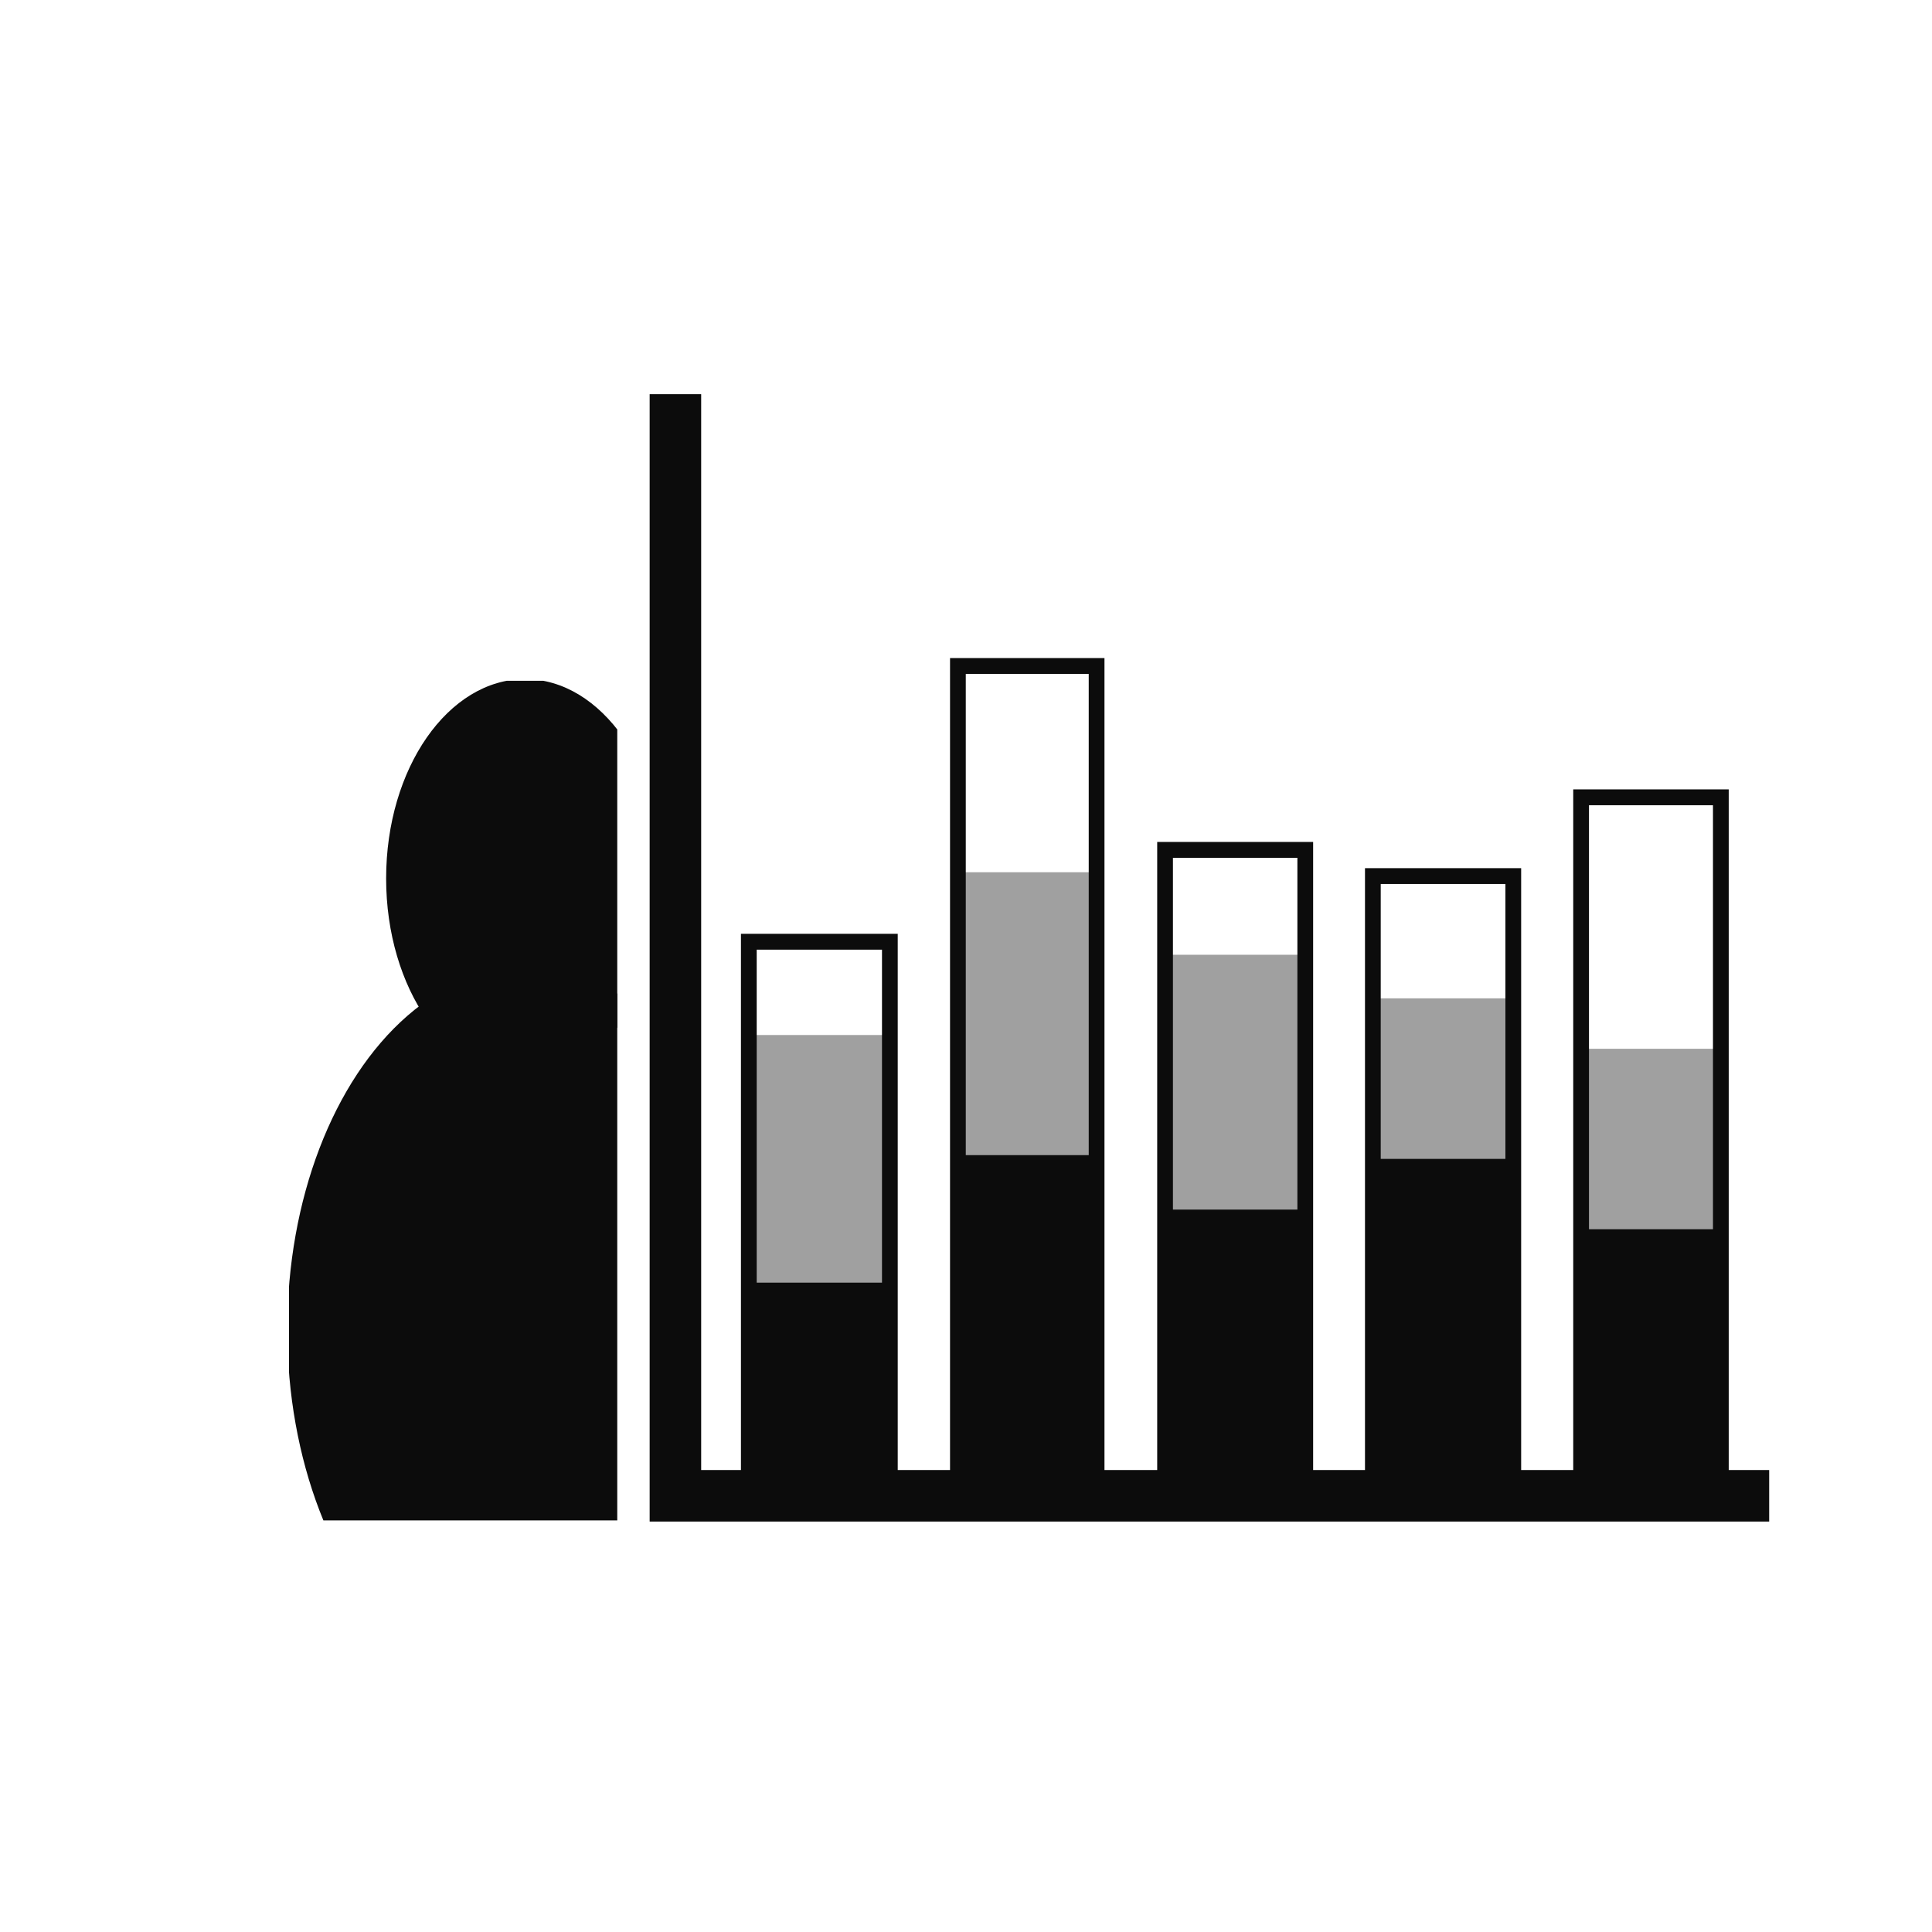 <?xml version="1.0" encoding="UTF-8" standalone="no"?>
<!-- Created with Inkscape (http://www.inkscape.org/) -->

<svg
   xmlns:dc="http://purl.org/dc/elements/1.1/"
   xmlns:cc="http://creativecommons.org/ns#"
   xmlns:rdf="http://www.w3.org/1999/02/22-rdf-syntax-ns#"
   xmlns:svg="http://www.w3.org/2000/svg"
   xmlns="http://www.w3.org/2000/svg"
   xmlns:sodipodi="http://sodipodi.sourceforge.net/DTD/sodipodi-0.dtd"
   xmlns:inkscape="http://www.inkscape.org/namespaces/inkscape"
   width="300"
   height="300"
   viewBox="0 0 300 300"
   id="svg2"
   version="1.1"
   inkscape:version="0.91 r13725"
   sodipodi:docname="people.svg"
   enable-background="new"
   inkscape:export-filename="/Users/tm-tbs/Desktop/Graphics/people.png"
   inkscape:export-xdpi="90"
   inkscape:export-ydpi="90">
  <defs
     id="defs4">
    <clipPath
       clipPathUnits="userSpaceOnUse"
       id="clipPath4168">
      <rect
         style="opacity:1;fill:#ffffff;fill-opacity:0;fill-rule:nonzero;stroke:#000000;stroke-width:0.352;stroke-linecap:round;stroke-linejoin:round;stroke-miterlimit:4;stroke-dasharray:none;stroke-dashoffset:0;stroke-opacity:1"
         id="rect4170"
         width="37.743"
         height="39.595"
         x="-1.009"
         y="79.021" />
    </clipPath>
    <clipPath
       clipPathUnits="userSpaceOnUse"
       id="clipPath4467">
      <path
         style="fill:none;fill-rule:evenodd;stroke:#000000;stroke-width:1px;stroke-linecap:butt;stroke-linejoin:miter;stroke-opacity:1"
         d="m 353.376,911.677 53.836,2.117 25.556,-39.026 26.39,9.959 21.992,22.051 37.826,-17.072 26.565,-4.911 33.924,-0.468 54.107,111.25 -249.643,0.714 z"
         id="path4469"
         inkscape:connector-curvature="0"
         sodipodi:nodetypes="cccccccc" />
    </clipPath>
    <clipPath
       clipPathUnits="userSpaceOnUse"
       id="clipPath4949">
      <rect
         y="791.3"
         x="120.714"
         height="128.449"
         width="128.954"
         id="rect4951"
         style="opacity:0.89;fill:#ffffff;fill-opacity:0;fill-rule:nonzero;stroke:#000000;stroke-width:1.123;stroke-linecap:round;stroke-linejoin:round;stroke-miterlimit:4;stroke-dasharray:none;stroke-dashoffset:0;stroke-opacity:1" />
    </clipPath>
    <filter
       inkscape:collect="always"
       style="color-interpolation-filters:sRGB"
       id="filter6625">
      <feBlend
         inkscape:collect="always"
         mode="darken"
         in2="BackgroundImage"
         id="feBlend6627" />
    </filter>
    <clipPath
       clipPathUnits="userSpaceOnUse"
       id="clipPath6663">
      <rect
         style="opacity:1;fill:#000000;fill-opacity:0;fill-rule:nonzero;stroke:#000000;stroke-width:2;stroke-linecap:round;stroke-linejoin:round;stroke-miterlimit:4;stroke-dasharray:none;stroke-dashoffset:0;stroke-opacity:1"
         id="rect6665"
         width="137.554"
         height="160.756"
         x="374.546"
         y="891.606" />
    </clipPath>
    <clipPath
       clipPathUnits="userSpaceOnUse"
       id="clipPath8247">
      <path
         style="fill:none;fill-rule:evenodd;stroke:#000000;stroke-width:1px;stroke-linecap:butt;stroke-linejoin:miter;stroke-opacity:1"
         d="m 446.094,893.768 2.344,50 19.531,30.469 8.594,9.375 -2.344,105.469 73.438,-0.781 -7.812,-207.031 z"
         id="path8249"
         inkscape:connector-curvature="0" />
    </clipPath>
    <clipPath
       clipPathUnits="userSpaceOnUse"
       id="clipPath8290">
      <rect
         style="opacity:1;fill:none;fill-opacity:1;fill-rule:nonzero;stroke:#000000;stroke-width:0.952;stroke-linecap:round;stroke-linejoin:round;stroke-miterlimit:4;stroke-dasharray:none;stroke-dashoffset:0;stroke-opacity:1"
         id="rect8292"
         width="109.996"
         height="177.6"
         x="235.863"
         y="1054.548" />
    </clipPath>
    <clipPath
       clipPathUnits="userSpaceOnUse"
       id="clipPath8406">
      <g
         id="g8408"
         transform="translate(303.456,17.52)">
        <rect
           style="opacity:1;fill:#ffffff;fill-opacity:0;fill-rule:nonzero;stroke:#000000;stroke-width:2;stroke-linecap:round;stroke-linejoin:miter;stroke-miterlimit:4;stroke-dasharray:none;stroke-dashoffset:0;stroke-opacity:1"
           id="rect8410"
           width="17.848"
           height="66.098"
           x="121.911"
           y="895.324" />
        <rect
           y="938.724"
           x="122.355"
           height="22.254"
           width="16.607"
           id="rect8412"
           style="opacity:1;fill:#000000;fill-opacity:1;fill-rule:nonzero;stroke:#000000;stroke-width:1.119;stroke-linecap:round;stroke-linejoin:miter;stroke-miterlimit:4;stroke-dasharray:none;stroke-dashoffset:0;stroke-opacity:1" />
      </g>
    </clipPath>
    <clipPath
       clipPathUnits="userSpaceOnUse"
       id="clipPath4958">
      <rect
         style="opacity:1;fill:none;fill-opacity:1;fill-rule:nonzero;stroke:#000000;stroke-width:0.528;stroke-linecap:round;stroke-linejoin:miter;stroke-miterlimit:4;stroke-dasharray:none;stroke-dashoffset:0;stroke-opacity:1"
         id="rect4960"
         width="50.972"
         height="129.472"
         x="304.108"
         y="1056.051" />
    </clipPath>
  </defs>
  <sodipodi:namedview
     id="base"
     pagecolor="#ffffff"
     bordercolor="#666666"
     borderopacity="1.0"
     inkscape:pageopacity="0.0"
     inkscape:pageshadow="2"
     inkscape:zoom="1"
     inkscape:cx="-122.43997"
     inkscape:cy="-3.4089522"
     inkscape:document-units="px"
     inkscape:current-layer="layer1"
     showgrid="false"
     units="px"
     inkscape:window-width="1436"
     inkscape:window-height="855"
     inkscape:window-x="23"
     inkscape:window-y="69"
     inkscape:window-maximized="0" />
  <g
     inkscape:label="Layer 1"
     inkscape:groupmode="layer"
     id="layer1"
     transform="translate(0,-752.362)"
     style="filter:url(#filter6625);opacity:0.95">
    <path
       style="fill:none;fill-rule:evenodd;stroke:#000000;stroke-width:8;stroke-linecap:butt;stroke-linejoin:miter;stroke-miterlimit:4;stroke-dasharray:none;stroke-opacity:1"
       d="m 104.878,813.573 0,171.056 169.838,0"
       id="path4178"
       inkscape:connector-curvature="0" />
    <g
       transform="matrix(0.754,0,0,0.754,-343.588,76.028)"
       clip-path="url(#clipPath8290)"
       id="g4913">
      <path
         inkscape:connector-curvature="0"
         id="path4915"
         d="m 334.796,1137.876 a 34.813,50.043 0 0 1 -32.113,30.747 34.813,50.043 0 0 1 -31.732,-29.612 50.249,72.91 0 0 0 -17.861,55.64 50.249,72.91 0 0 0 50.25,72.911 50.249,72.91 0 0 0 50.248,-72.911 50.249,72.91 0 0 0 -18.792,-56.776 z"
         style="opacity:1;fill:#000000;fill-opacity:1;fill-rule:nonzero;stroke:none;stroke-width:2;stroke-linecap:round;stroke-linejoin:round;stroke-miterlimit:4;stroke-dasharray:none;stroke-dashoffset:0;stroke-opacity:1"
         clip-path="none" />
      <path
         style="opacity:1;fill:#000000;fill-opacity:1;fill-rule:nonzero;stroke:none;stroke-width:2;stroke-linecap:round;stroke-linejoin:round;stroke-miterlimit:4;stroke-dasharray:none;stroke-dashoffset:0;stroke-opacity:1"
         d="m 334.868,1111.857 a 31.529,45.322 0 0 1 -31.529,45.322 31.529,45.322 0 0 1 -31.529,-45.322 31.529,45.322 0 0 1 31.529,-45.322 31.529,45.322 0 0 1 31.529,45.322 z"
         id="path4917"
         inkscape:connector-curvature="0" />
      <circle
         style="opacity:1;fill:none;fill-opacity:1;fill-rule:nonzero;stroke:#000000;stroke-width:1.327;stroke-linecap:round;stroke-linejoin:miter;stroke-miterlimit:4;stroke-dasharray:none;stroke-dashoffset:0;stroke-opacity:1"
         id="path4919"
         cx="418.534"
         cy="1125.543"
         r="34.491" />
      <circle
         style="opacity:1;fill:none;fill-opacity:1;fill-rule:nonzero;stroke:#000000;stroke-width:1.327;stroke-linecap:round;stroke-linejoin:miter;stroke-miterlimit:4;stroke-dasharray:none;stroke-dashoffset:0;stroke-opacity:1"
         id="path4921"
         cx="462.31"
         cy="1142.788"
         r="47.756" />
      <ellipse
         style="opacity:1;fill:none;fill-opacity:1;fill-rule:nonzero;stroke:#000000;stroke-width:1.327;stroke-linecap:round;stroke-linejoin:miter;stroke-miterlimit:4;stroke-dasharray:none;stroke-dashoffset:0;stroke-opacity:1"
         id="path4923"
         cx="379.809"
         cy="1087.905"
         rx="15.946"
         ry="24.389" />
    </g>
    <g
       id="g4954"
       clip-path="url(#clipPath4958)"
       transform="matrix(1,0,0,1.007,-259.232,-205.369)">
      <ellipse
         ry="55.841"
         rx="37.28"
         cy="1156.075"
         cx="341.124"
         id="path4927"
         style="opacity:1;fill:#000000;fill-opacity:1;fill-rule:nonzero;stroke:#000000;stroke-width:0;stroke-linecap:round;stroke-linejoin:miter;stroke-miterlimit:4;stroke-dasharray:none;stroke-dashoffset:0;stroke-opacity:1" />
      <ellipse
         ry="30.743"
         rx="21.566"
         cy="1086.53"
         cx="340.756"
         id="path4939"
         style="opacity:1;fill:#000000;fill-opacity:1;fill-rule:nonzero;stroke:#000000;stroke-width:0;stroke-linecap:round;stroke-linejoin:miter;stroke-miterlimit:4;stroke-dasharray:none;stroke-dashoffset:0;stroke-opacity:1" />
    </g>
    <g
       id="g4183"
       transform="matrix(1,0,0,1.007,0,-5.078)">
      <g
         transform="matrix(1.227,0,0,1.227,-33.307,-201.17)"
         id="g8308">
        <rect
           style="opacity:1;fill:#ffffff;fill-opacity:0;fill-rule:nonzero;stroke:#000000;stroke-width:1.993;stroke-linecap:round;stroke-linejoin:miter;stroke-miterlimit:4;stroke-dasharray:none;stroke-dashoffset:0;stroke-opacity:1"
           id="rect5067"
           width="17.848"
           height="66.098"
           x="121.911"
           y="895.324" />
        <rect
           y="938.724"
           x="122.355"
           height="22.254"
           width="16.607"
           id="rect8296"
           style="opacity:1;fill:#000000;fill-opacity:1;fill-rule:nonzero;stroke:#000000;stroke-width:1.115;stroke-linecap:round;stroke-linejoin:miter;stroke-miterlimit:4;stroke-dasharray:none;stroke-dashoffset:0;stroke-opacity:1" />
      </g>
      <g
         transform="matrix(1.227,0,0,1.227,-31.466,-201.17)"
         id="g8312">
        <rect
           y="860.668"
           x="146.87"
           height="100.606"
           width="17.552"
           id="rect5069"
           style="opacity:1;fill:#ffffff;fill-opacity:0;fill-rule:nonzero;stroke:#000000;stroke-width:1.993;stroke-linecap:round;stroke-linejoin:miter;stroke-miterlimit:4;stroke-dasharray:none;stroke-dashoffset:0;stroke-opacity:1" />
        <rect
           style="opacity:1;fill:#000000;fill-opacity:1;fill-rule:nonzero;stroke:#000000;stroke-width:1.412;stroke-linecap:round;stroke-linejoin:miter;stroke-miterlimit:4;stroke-dasharray:none;stroke-dashoffset:0;stroke-opacity:1"
           id="rect8298"
           width="15.66"
           height="37.804"
           x="147.668"
           y="922.849" />
      </g>
      <g
         transform="matrix(1.227,0,0,1.227,-29.625,-201.17)"
         id="g8316">
        <rect
           y="883.776"
           x="171.586"
           height="77.593"
           width="17.742"
           id="rect5073"
           style="opacity:1;fill:#ffffff;fill-opacity:0;fill-rule:nonzero;stroke:#000000;stroke-width:1.993;stroke-linecap:round;stroke-linejoin:miter;stroke-miterlimit:4;stroke-dasharray:none;stroke-dashoffset:0;stroke-opacity:1" />
        <rect
           y="929.611"
           x="172.55"
           height="30.412"
           width="15.461"
           id="rect8300"
           style="opacity:1;fill:#000000;fill-opacity:1;fill-rule:nonzero;stroke:#000000;stroke-width:1.258;stroke-linecap:round;stroke-linejoin:miter;stroke-miterlimit:4;stroke-dasharray:none;stroke-dashoffset:0;stroke-opacity:1" />
      </g>
      <g
         transform="matrix(1.227,0,0,1.227,-25.943,-201.17)"
         id="g8324">
        <rect
           y="877.175"
           x="221.236"
           height="84.165"
           width="17.685"
           id="rect5077"
           style="opacity:1;fill:#ffffff;fill-opacity:0;fill-rule:nonzero;stroke:#000000;stroke-width:1.993;stroke-linecap:round;stroke-linejoin:miter;stroke-miterlimit:4;stroke-dasharray:none;stroke-dashoffset:0;stroke-opacity:1" />
        <rect
           y="932.072"
           x="222.135"
           height="28.664"
           width="16.097"
           id="rect8304"
           style="opacity:1;fill:#000000;fill-opacity:1;fill-rule:nonzero;stroke:#000000;stroke-width:1.246;stroke-linecap:round;stroke-linejoin:miter;stroke-miterlimit:4;stroke-dasharray:none;stroke-dashoffset:0;stroke-opacity:1" />
      </g>
      <g
         transform="matrix(1.227,0,0,1.227,-27.784,-201.17)"
         id="g8320">
        <rect
           style="opacity:1;fill:#ffffff;fill-opacity:0;fill-rule:nonzero;stroke:#000000;stroke-width:1.993;stroke-linecap:round;stroke-linejoin:miter;stroke-miterlimit:4;stroke-dasharray:none;stroke-dashoffset:0;stroke-opacity:1"
           id="rect5075"
           width="17.771"
           height="74.308"
           x="196.382"
           y="887.076" />
        <rect
           y="923.308"
           x="197.272"
           height="37"
           width="15.62"
           id="rect8306"
           style="opacity:1;fill:#000000;fill-opacity:1;fill-rule:nonzero;stroke:#000000;stroke-width:1.395;stroke-linecap:round;stroke-linejoin:miter;stroke-miterlimit:4;stroke-dasharray:none;stroke-dashoffset:0;stroke-opacity:1" />
      </g>
      <rect
         style="opacity:1;fill:#000000;fill-opacity:0.392;fill-rule:nonzero;stroke:none;stroke-width:2.557;stroke-linecap:round;stroke-linejoin:miter;stroke-miterlimit:4;stroke-dasharray:none;stroke-dashoffset:0;stroke-opacity:1"
         id="rect4556"
         width="22.212"
         height="63.701"
         x="115.874"
         y="911.775" />
      <rect
         y="886.672"
         x="147.694"
         height="63.701"
         width="22.212"
         id="rect4562"
         style="opacity:1;fill:#000000;fill-opacity:0.392;fill-rule:nonzero;stroke:none;stroke-width:2.557;stroke-linecap:round;stroke-linejoin:miter;stroke-miterlimit:4;stroke-dasharray:none;stroke-dashoffset:0;stroke-opacity:1" />
      <rect
         style="opacity:1;fill:#000000;fill-opacity:0.392;fill-rule:nonzero;stroke:none;stroke-width:2.557;stroke-linecap:round;stroke-linejoin:miter;stroke-miterlimit:4;stroke-dasharray:none;stroke-dashoffset:0;stroke-opacity:1"
         id="rect4564"
         width="22.212"
         height="63.701"
         x="180.221"
         y="899.4" />
      <rect
         y="906.118"
         x="213.101"
         height="63.701"
         width="22.212"
         id="rect4566"
         style="opacity:1;fill:#000000;fill-opacity:0.392;fill-rule:nonzero;stroke:none;stroke-width:2.557;stroke-linecap:round;stroke-linejoin:miter;stroke-miterlimit:4;stroke-dasharray:none;stroke-dashoffset:0;stroke-opacity:1" />
      <rect
         style="opacity:1;fill:#000000;fill-opacity:0.392;fill-rule:nonzero;stroke:none;stroke-width:2.557;stroke-linecap:round;stroke-linejoin:miter;stroke-miterlimit:4;stroke-dasharray:none;stroke-dashoffset:0;stroke-opacity:1"
         id="rect4568"
         width="22.212"
         height="63.701"
         x="244.921"
         y="913.896" />
    </g>
  </g>
</svg>
